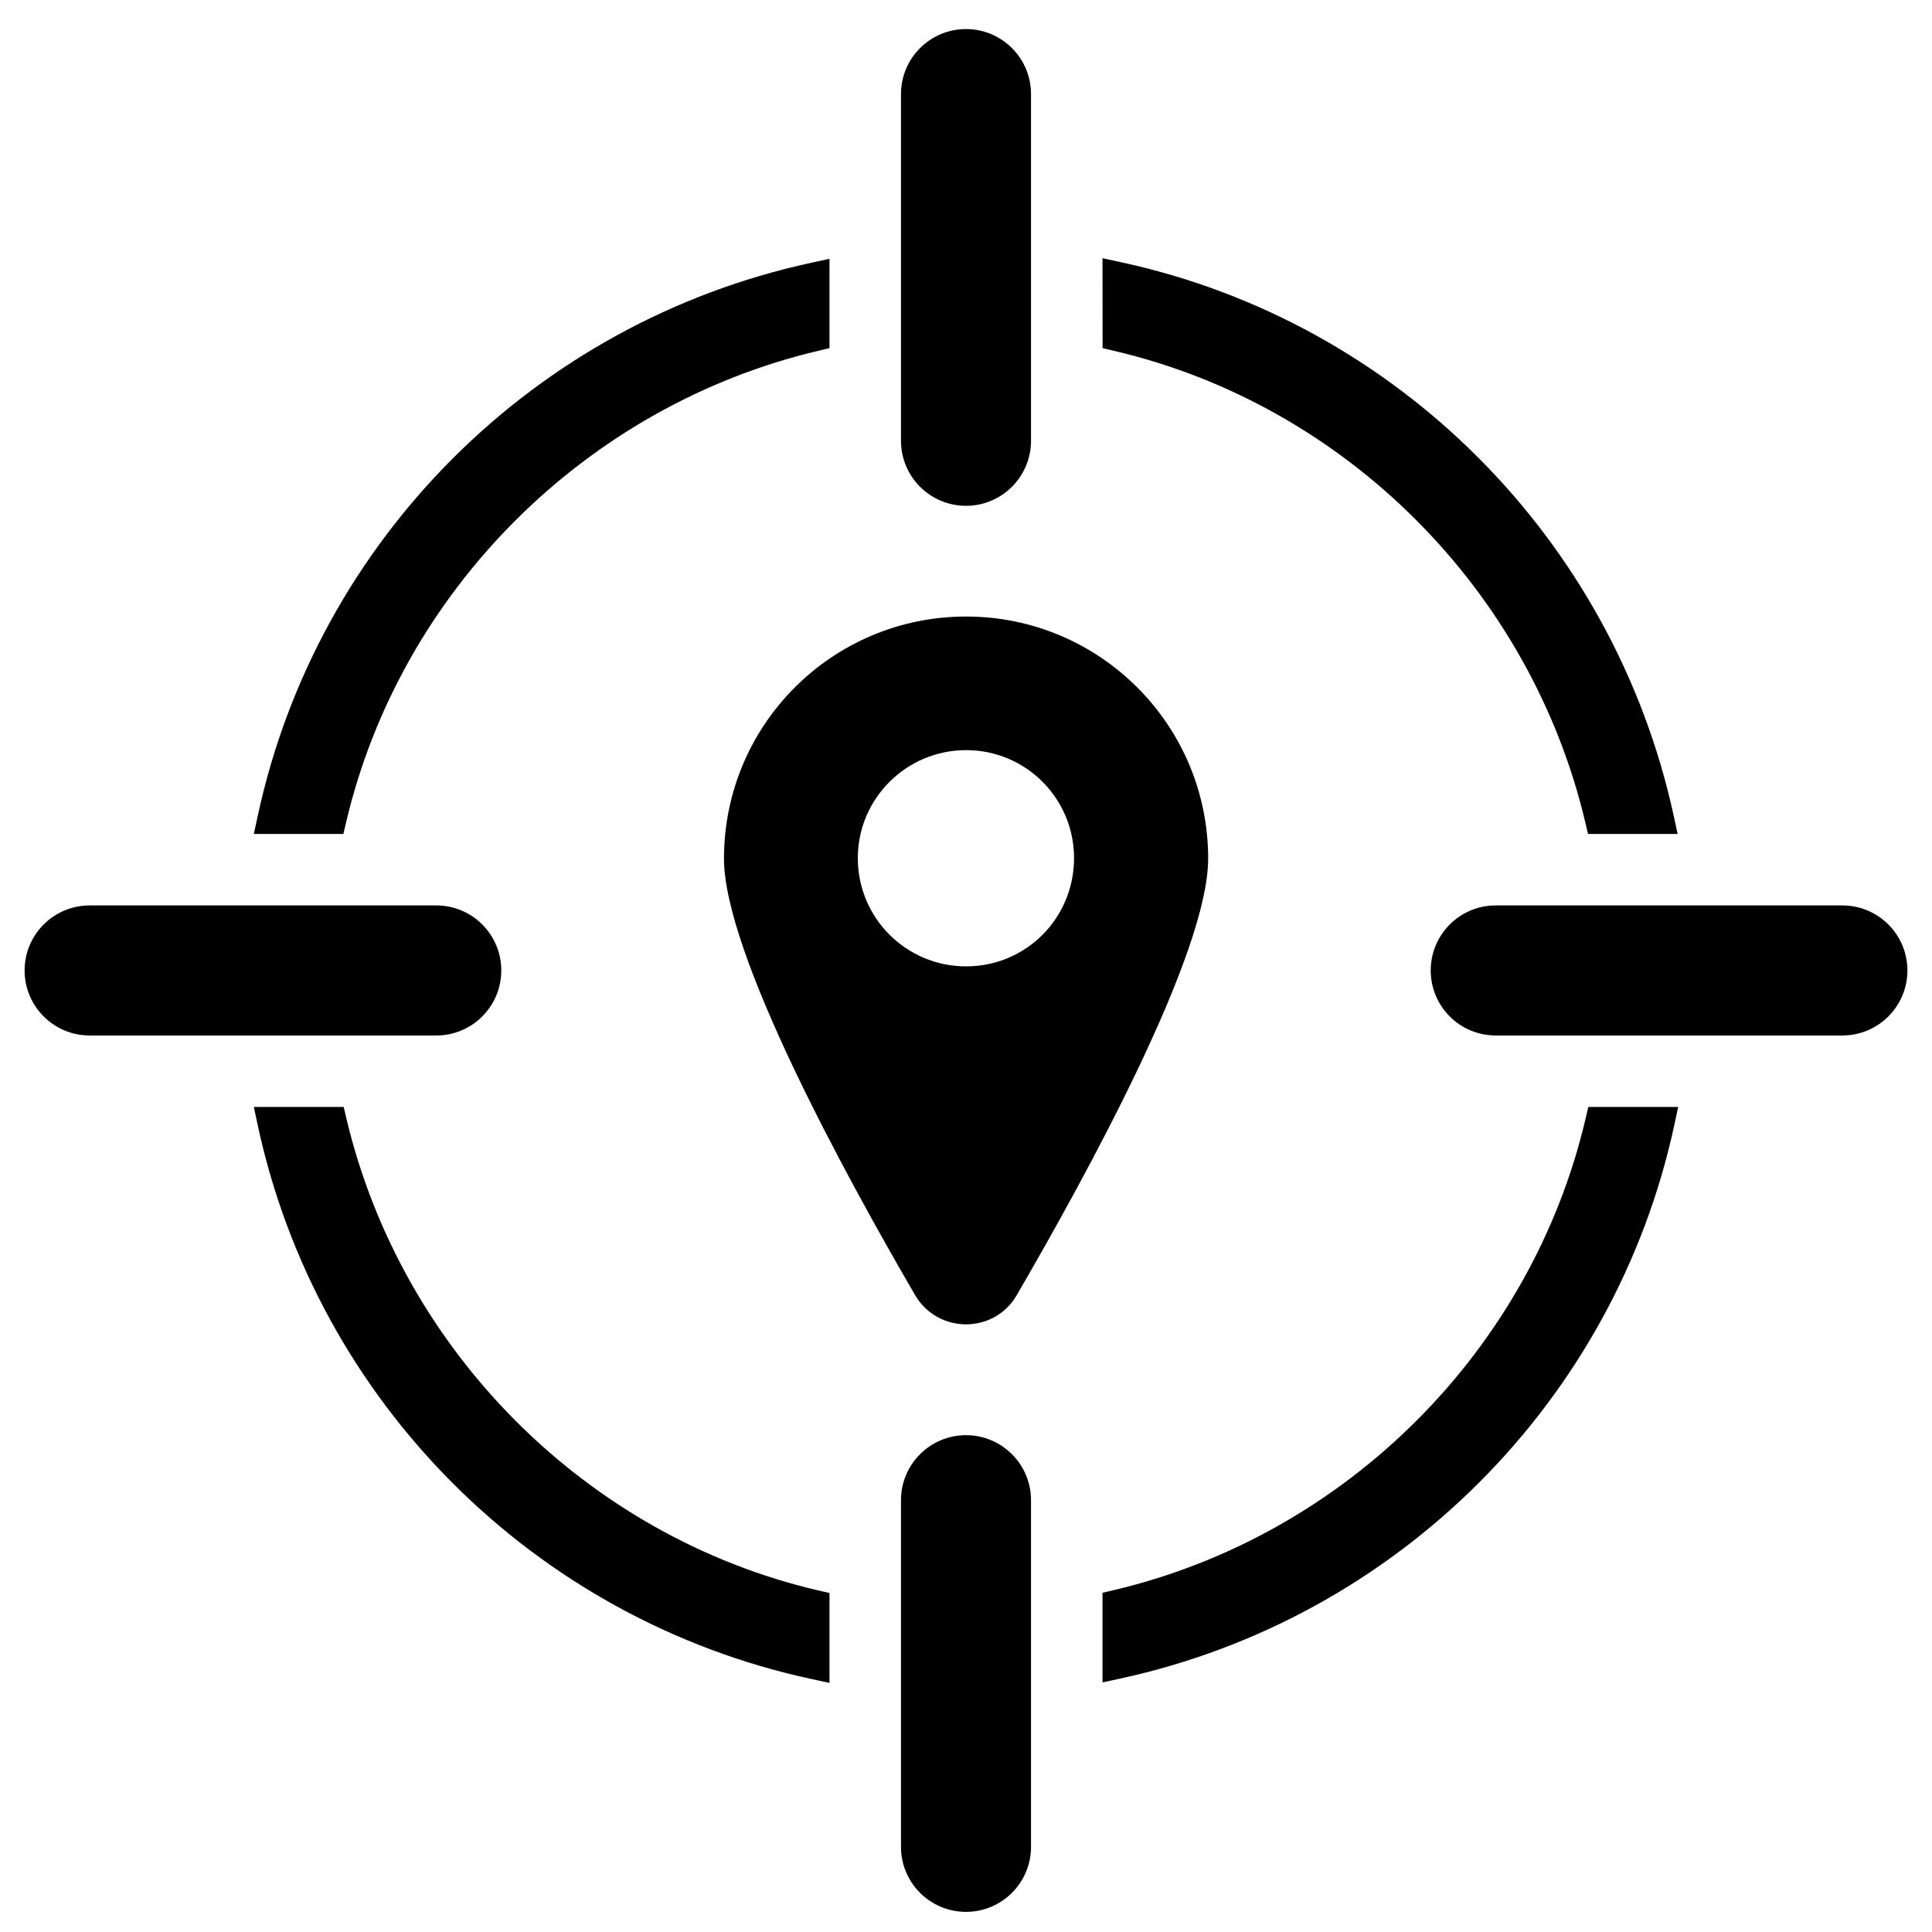 <svg width="26" height="26" viewBox="0 0 26 26" fill="none" xmlns="http://www.w3.org/2000/svg">
<path d="M4.661 15.049C5.403 18.181 7.895 20.675 11.01 21.403L11.163 21.438V22.648L10.923 22.596C7.193 21.793 4.266 18.865 3.467 15.136L3.416 14.897H4.625L4.661 15.049Z" fill="black"/>
<path d="M22.525 10.983L22.577 11.223H21.371L21.335 11.07C20.597 7.941 18.107 5.449 14.99 4.721L14.838 4.685L14.837 3.475L15.077 3.527C18.793 4.326 21.716 7.253 22.525 10.983L22.525 10.983Z" fill="black"/>
<path d="M4.657 11.07L4.621 11.223H3.416L3.468 10.983C4.267 7.263 7.194 4.34 10.923 3.535L11.163 3.483V4.685L11.011 4.721C7.883 5.462 5.388 7.955 4.657 11.07L4.657 11.07Z" fill="black"/>
<path d="M21.339 15.05L21.375 14.897H22.584L22.533 15.136C21.733 18.854 18.807 21.779 15.077 22.589L14.837 22.641V21.435L14.989 21.399C18.118 20.661 20.61 18.169 21.339 15.05L21.339 15.05Z" fill="black"/>
<path d="M13 6.807C12.517 6.807 12.125 6.415 12.125 5.932V1.266C12.125 0.783 12.517 0.391 13 0.391C13.483 0.391 13.875 0.783 13.875 1.266V5.932C13.875 6.415 13.483 6.807 13 6.807Z" fill="black"/>
<path d="M13 19.314C13.483 19.314 13.875 19.706 13.875 20.189V24.854C13.875 25.337 13.483 25.729 13 25.729C12.517 25.729 12.125 25.337 12.125 24.855V20.189C12.125 19.706 12.517 19.314 13 19.314Z" fill="black"/>
<path d="M1.206 12.185H5.872C6.355 12.185 6.746 12.577 6.746 13.06C6.746 13.543 6.355 13.935 5.872 13.935H1.206C0.723 13.935 0.331 13.543 0.331 13.06C0.331 12.577 0.723 12.185 1.206 12.185Z" fill="black"/>
<path d="M19.254 13.06C19.254 12.577 19.645 12.185 20.128 12.185H24.794C25.277 12.185 25.669 12.577 25.669 13.06C25.669 13.543 25.277 13.935 24.794 13.935H20.128C19.645 13.935 19.254 13.543 19.254 13.06Z" fill="black"/>
<path d="M16.259 11.555C16.259 12.826 14.636 15.791 13.682 17.431C13.377 17.953 12.625 17.953 12.316 17.431C11.362 15.792 9.743 12.826 9.743 11.555C9.743 9.754 11.2 8.297 13.001 8.297C14.799 8.297 16.259 9.754 16.259 11.555ZM11.544 11.548C11.544 12.355 12.197 13.005 13.001 13.005C13.809 13.005 14.454 12.355 14.454 11.548C14.454 10.748 13.809 10.095 13.001 10.095C12.197 10.095 11.544 10.748 11.544 11.548Z" fill="black"/>
</svg>
